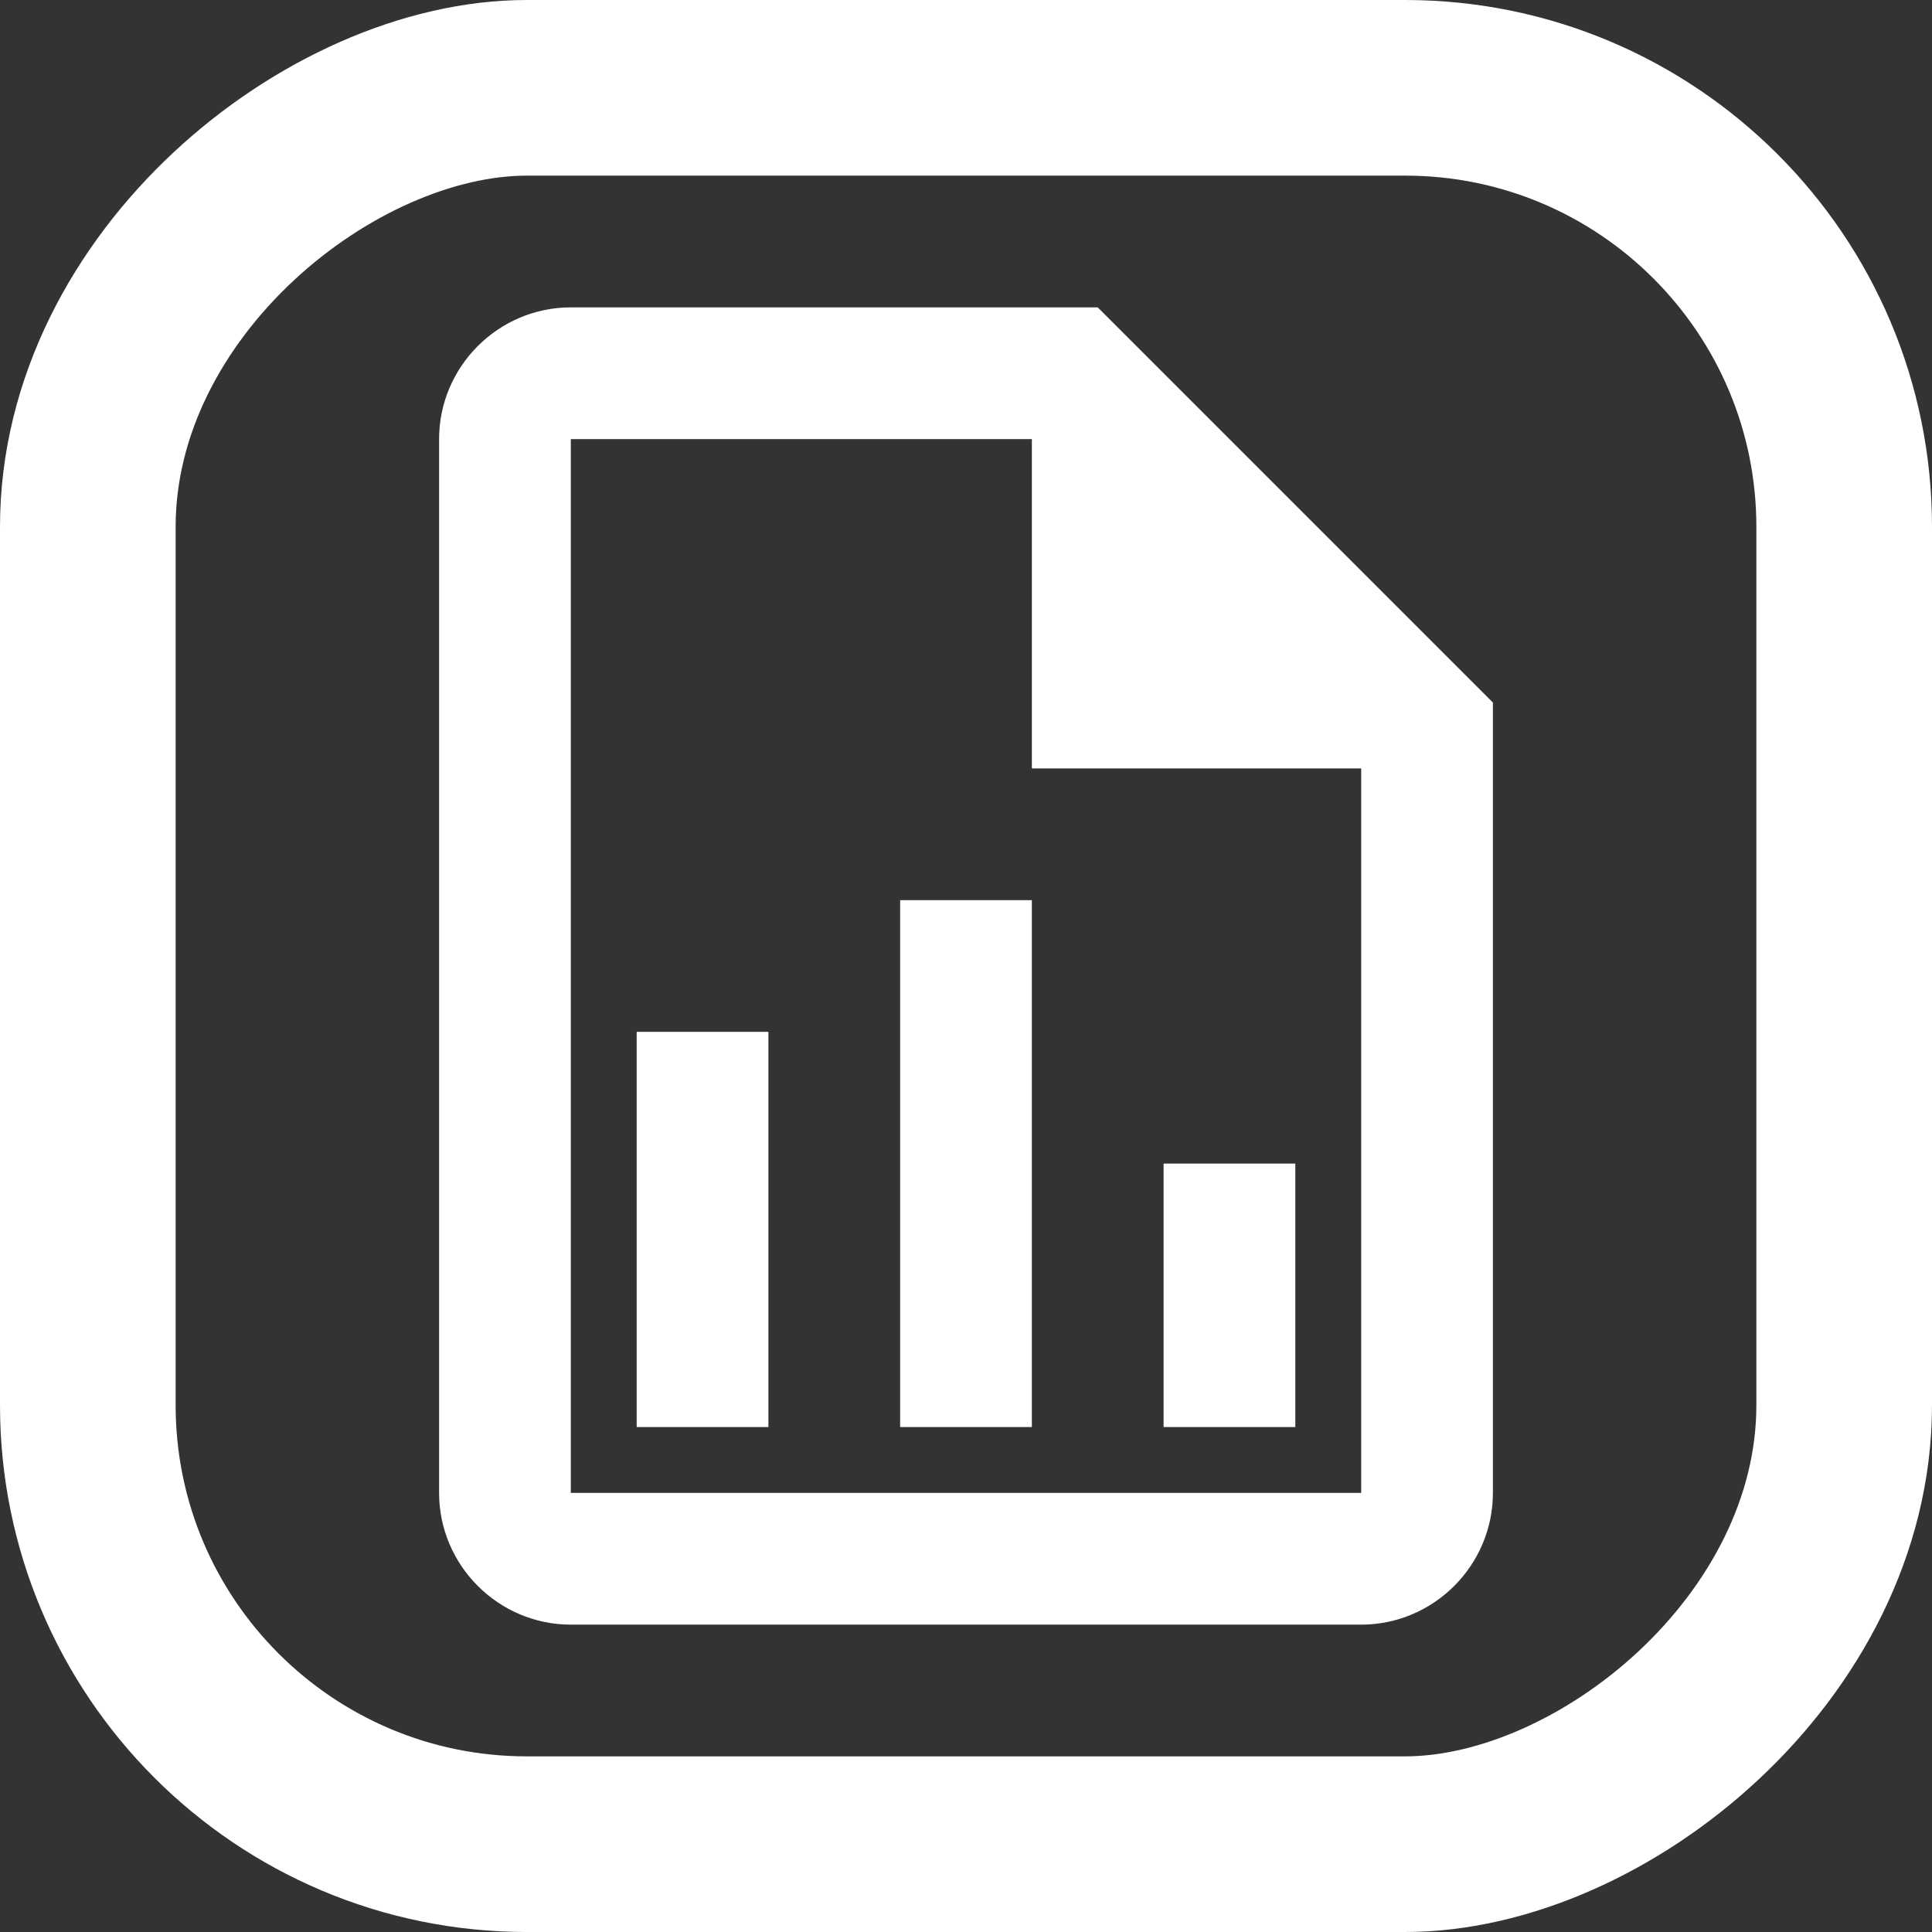 <svg width="22" height="22" viewBox="0 0 22 22" fill="none" xmlns="http://www.w3.org/2000/svg">
<rect x="0" y="0" width="22" height="22" fill="#333333" stroke="none"/>
<path d="M12.5 3.5H6.5C5.675 3.5 5 4.175 5 5V17C5 17.825 5.675 18.5 6.5 18.5H15.5C16.325 18.5 17 17.825 17 17V8L12.5 3.5ZM15.5 17H6.5V5H11.75V8.75H15.5V17ZM8.75 11.75V16.25H7.25V11.75H8.75ZM13.25 13.25V16.25H14.75V13.25H13.25ZM10.25 10.25V16.25H11.75V10.25H10.25Z" fill="white"/>
<rect x="21" y="1" width="20" height="20" rx="5" transform="rotate(90 21 1)" stroke="white" stroke-width="2"/>
</svg>
